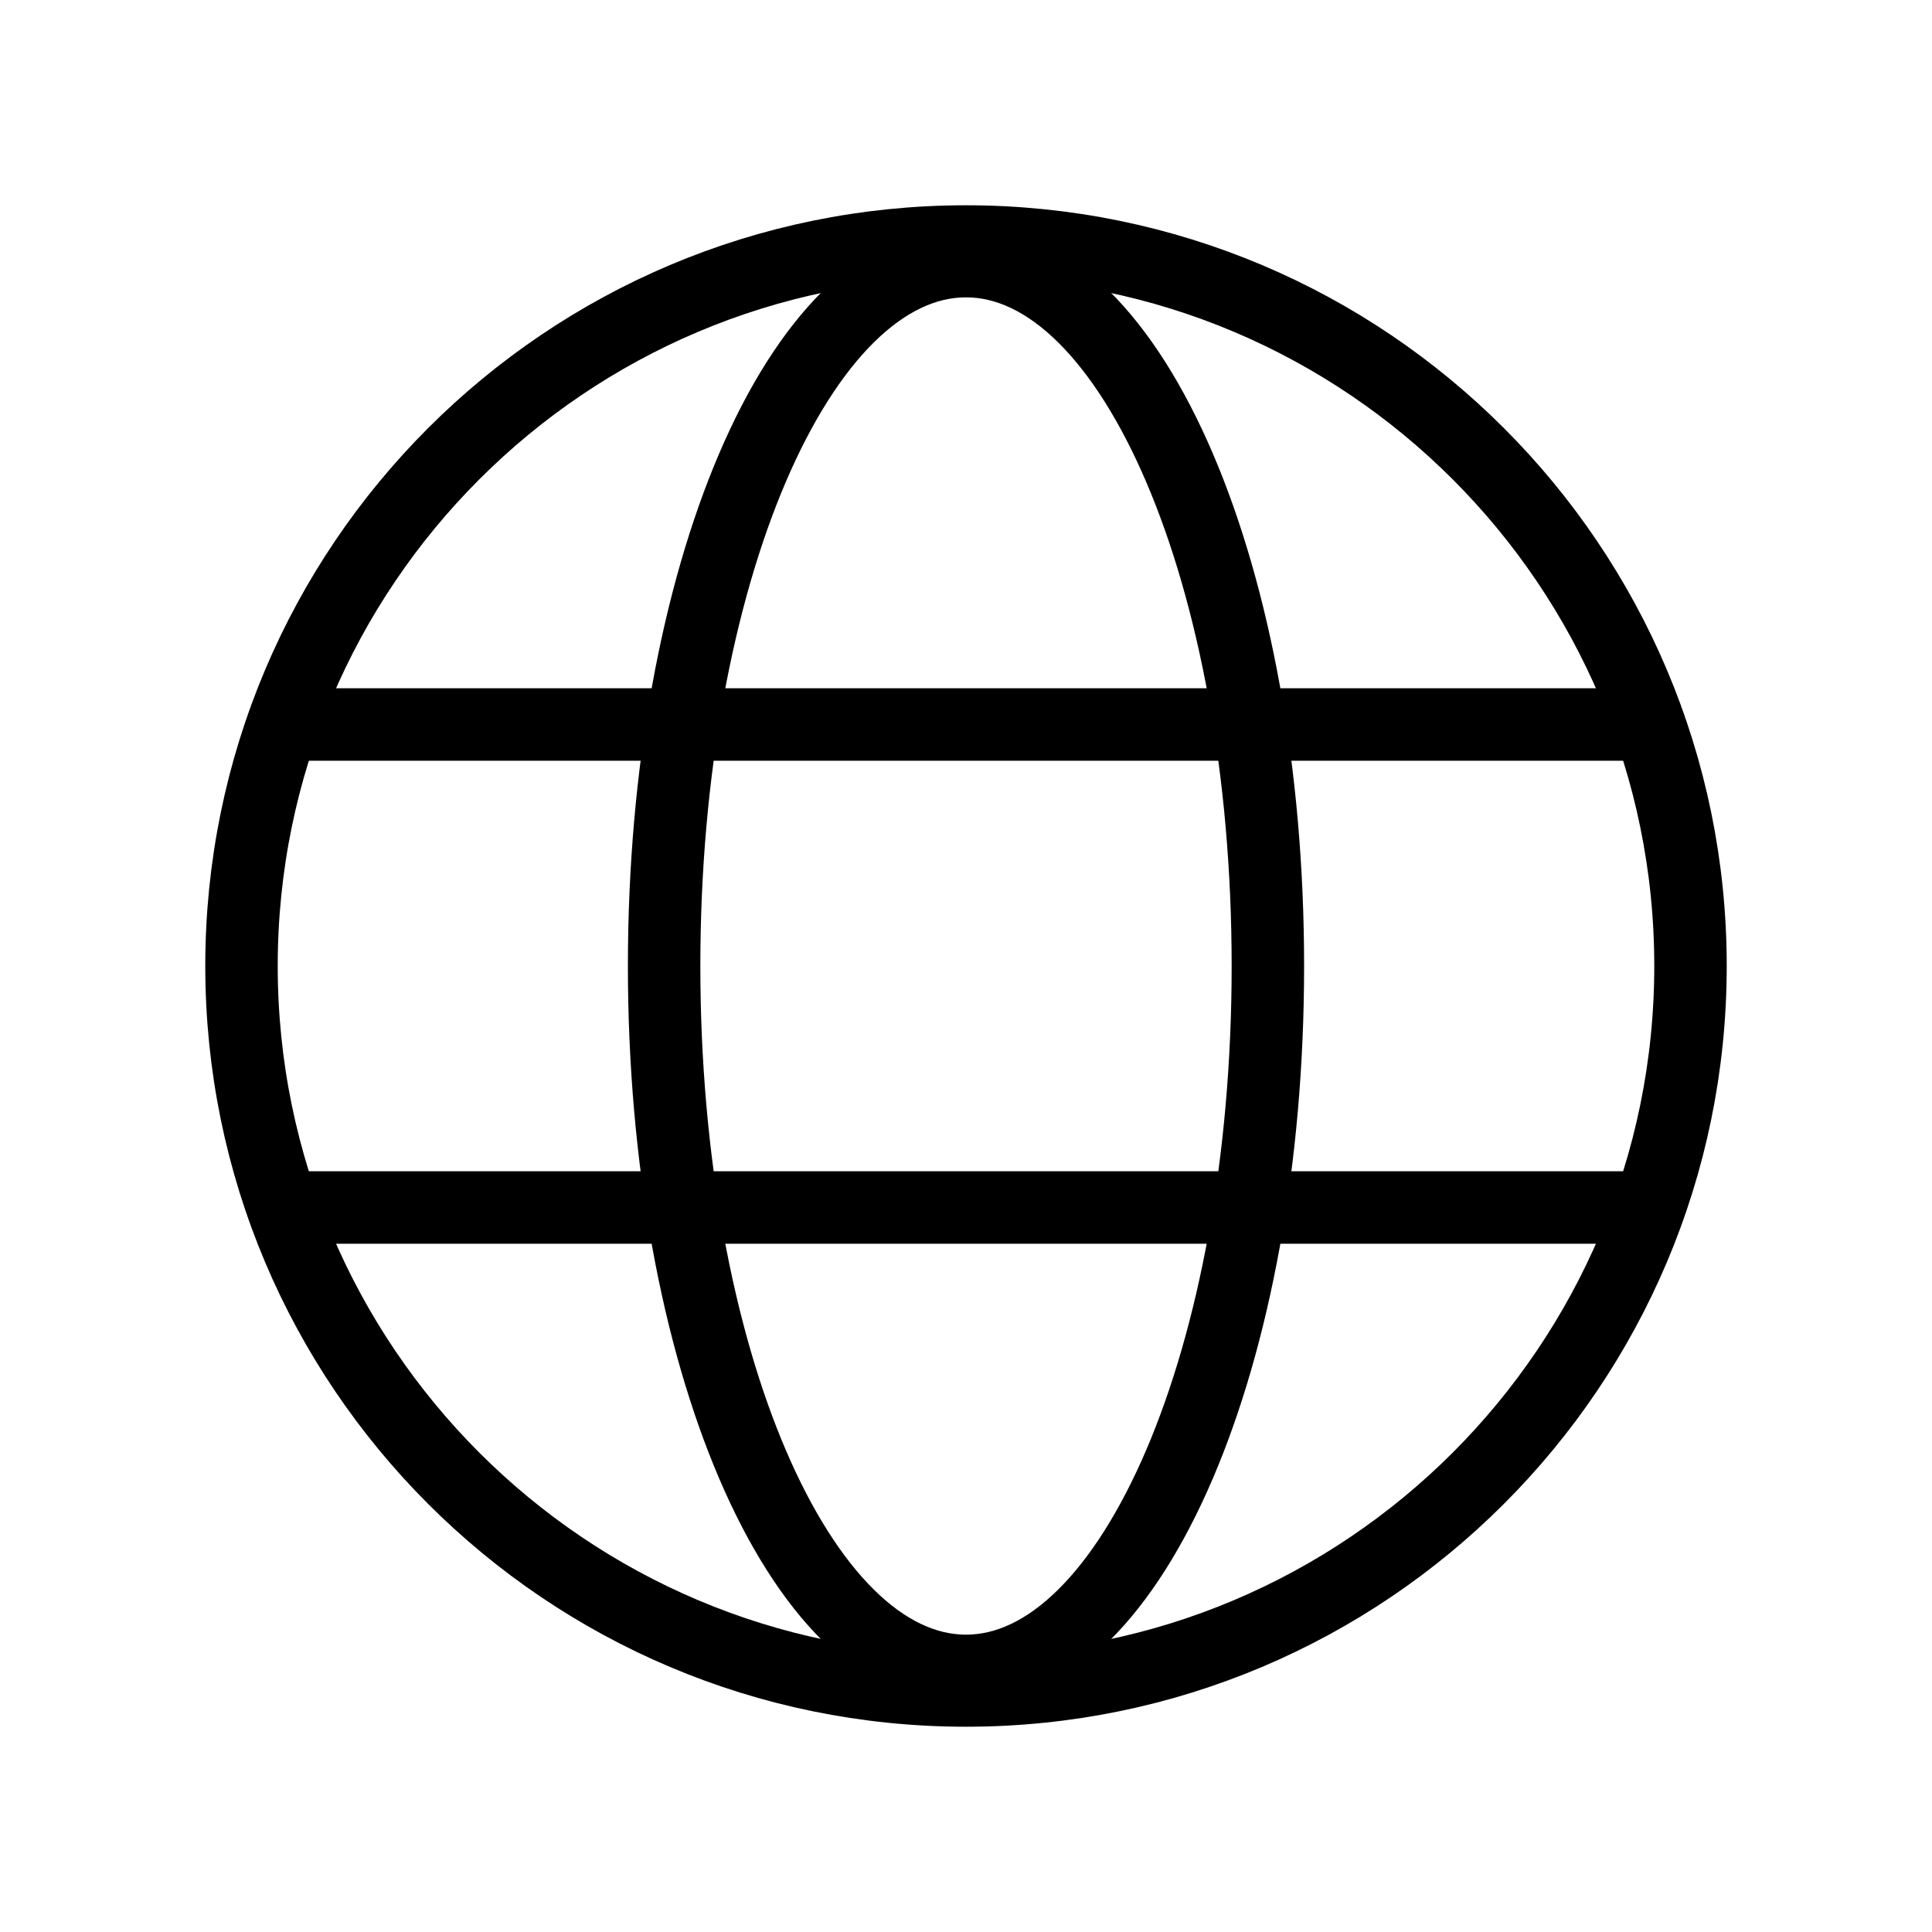 <svg width="32" height="32" viewBox="0 0 32 32" fill="none" xmlns="http://www.w3.org/2000/svg">
    <path d="M16 28C22.627 28 28 22.627 28 16C28 9.373 22.627 4 16 4C9.373 4 4 9.373 4 16C4 22.627 9.373 28 16 28Z" stroke="black" stroke-width="1.2" stroke-linecap="round" stroke-linejoin="round"/>
    <path d="M4.688 12H27.312" stroke="black" stroke-width="1.2" stroke-linecap="round" stroke-linejoin="round"/>
    <path d="M4.688 20H27.312" stroke="black" stroke-width="1.2" stroke-linecap="round" stroke-linejoin="round"/>
    <path d="M16 27.675C18.761 27.675 21 22.448 21 16C21 9.552 18.761 4.325 16 4.325C13.239 4.325 11 9.552 11 16C11 22.448 13.239 27.675 16 27.675Z" stroke="black" stroke-width="1.2" stroke-linecap="round" stroke-linejoin="round"/>
</svg>
